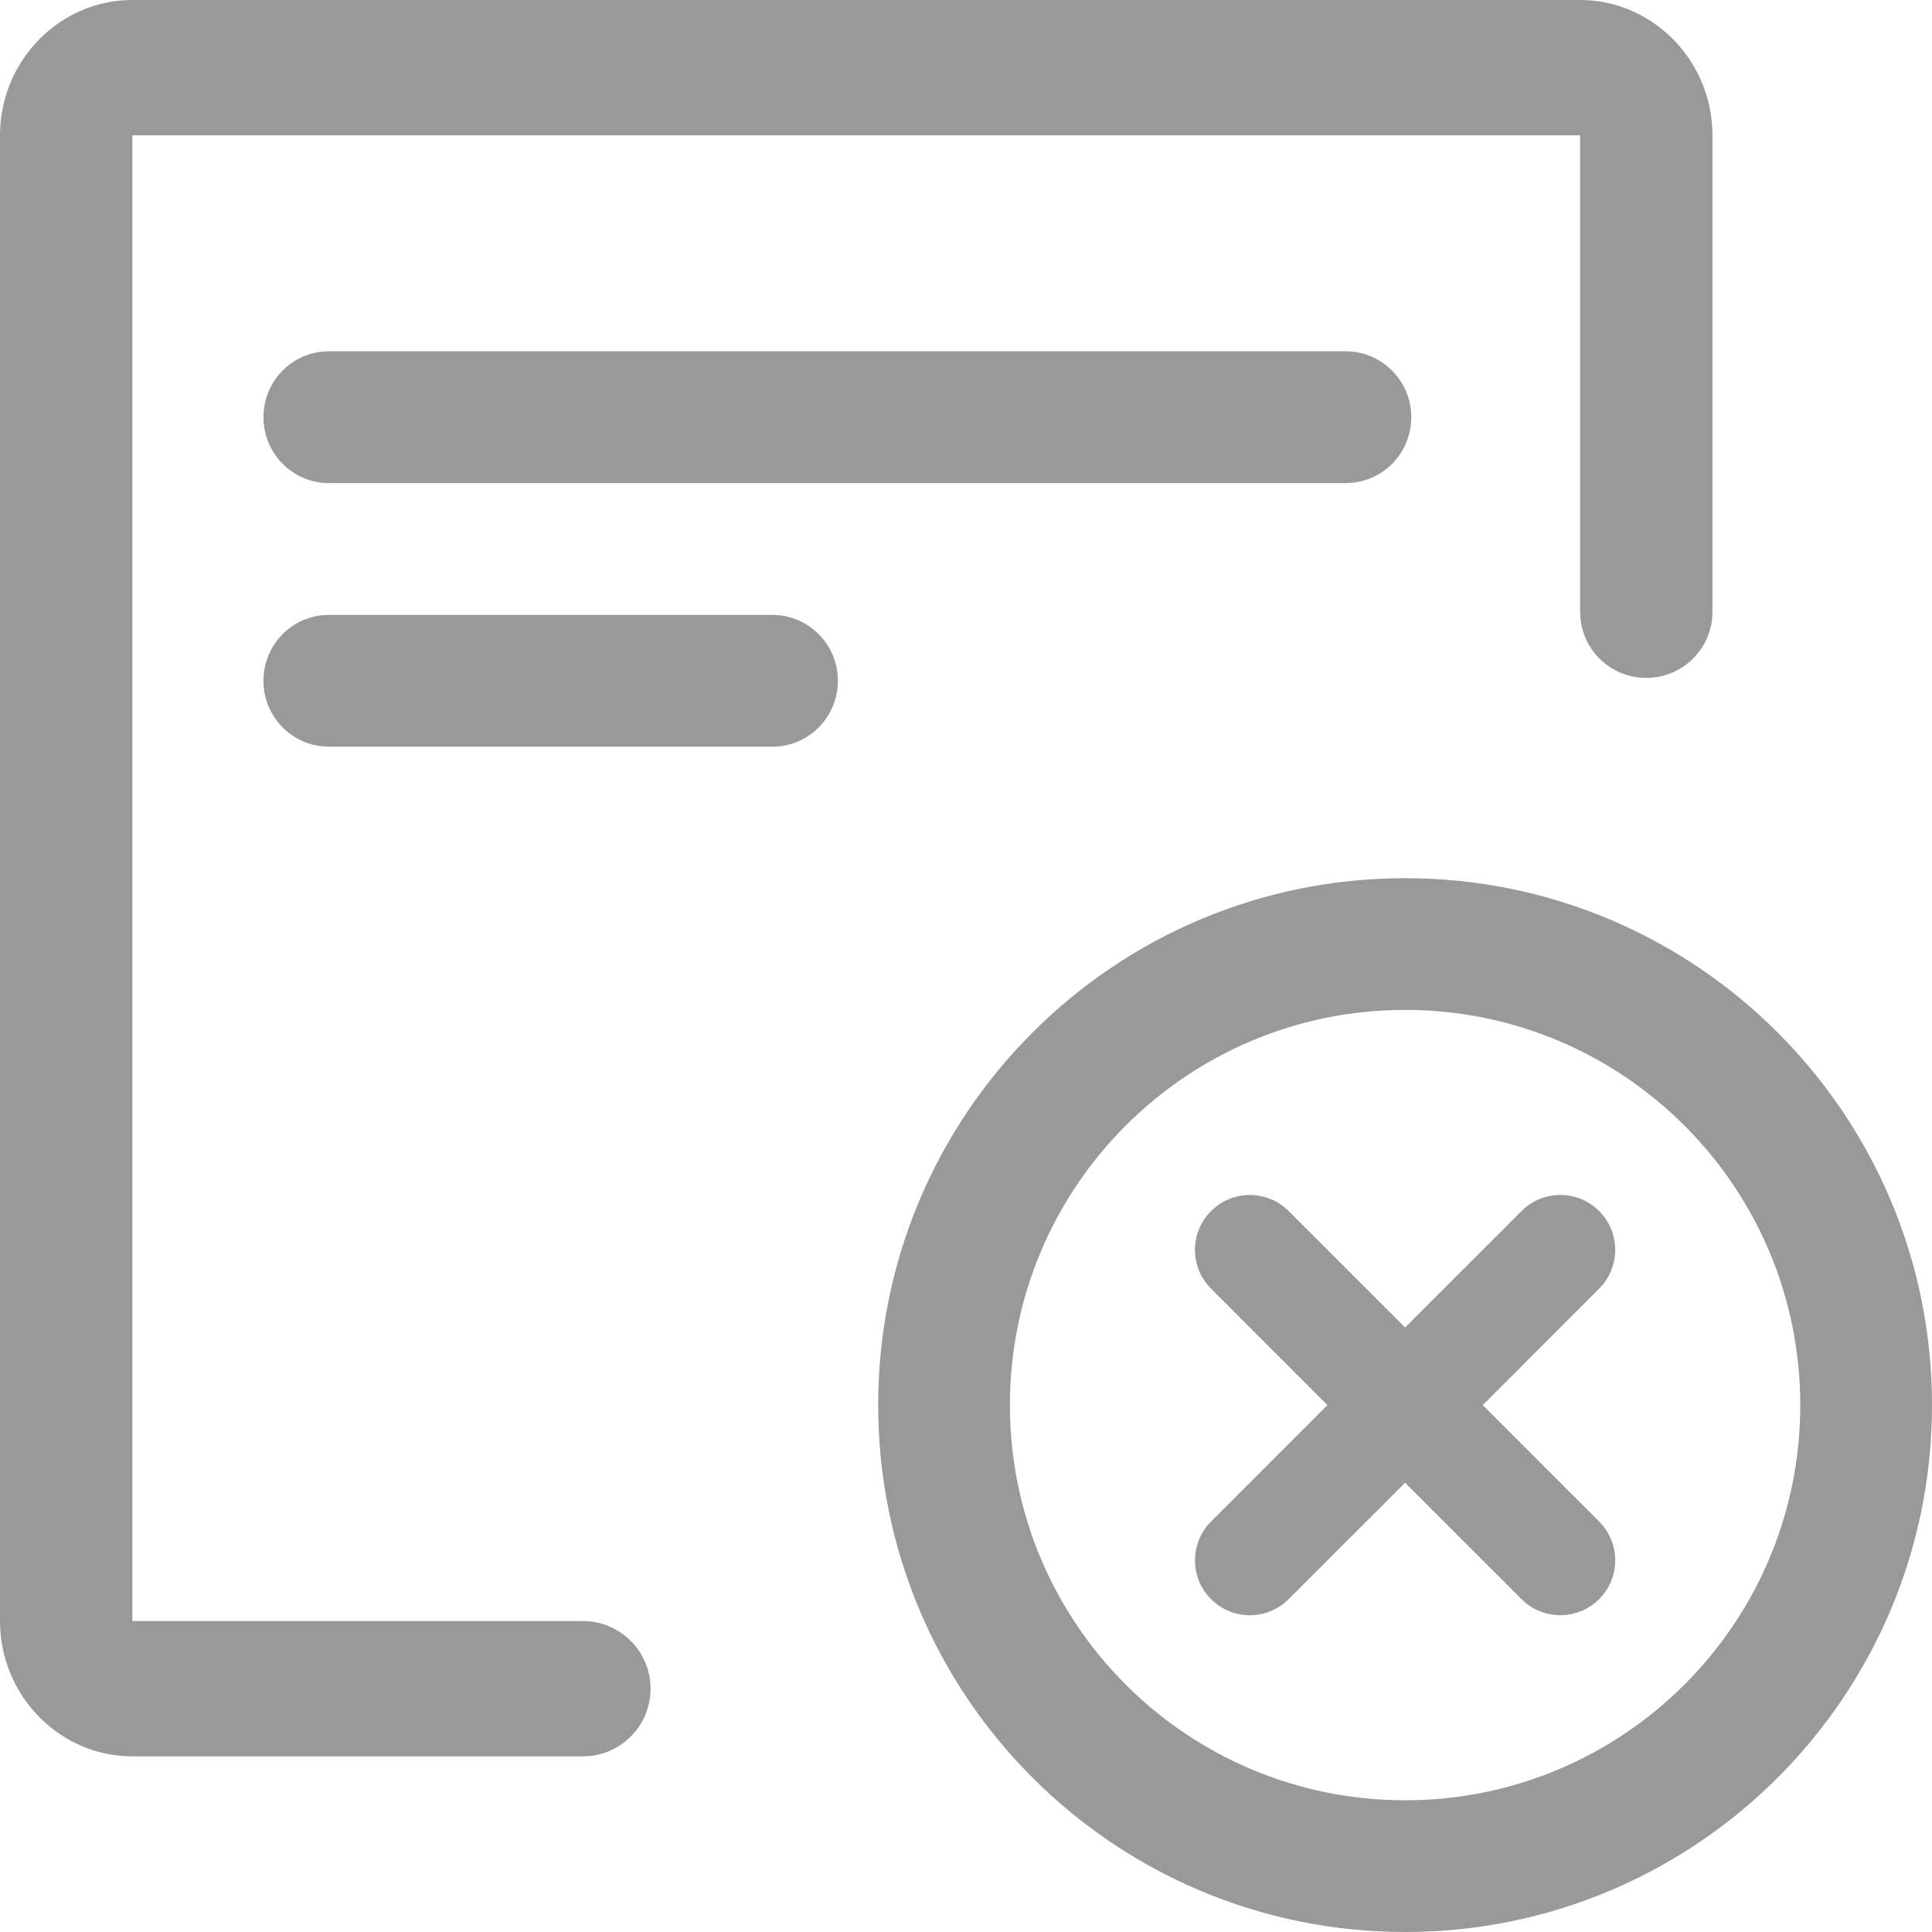 <?xml version="1.0" encoding="UTF-8"?>
<svg width="44px" height="44px" viewBox="0 0 44 44" version="1.1" xmlns="http://www.w3.org/2000/svg" xmlns:xlink="http://www.w3.org/1999/xlink">
    <!-- Generator: Sketch 63.1 (92452) - https://sketch.com -->
    <title>机构信息-监管端-许可证信息-5注销收回</title>
    <desc>Created with Sketch.</desc>
    <g id="页面-1" stroke="none" stroke-width="1" fill="none" fill-rule="evenodd">
        <g id="机构信息-监管端-许可证信息" transform="translate(-1524, -706)" fill="#999999" fill-rule="nonzero">
            <path d="M1556,726 C1562.627,726 1568,731.373 1568,738 C1568,744.627 1562.627,750 1556,750 C1549.373,750 1544,744.627 1544,738 C1544,731.373 1549.373,726 1556,726 Z M1556,729 C1551.029,729 1547,733.029 1547,738 C1547,742.971 1551.029,747 1556,747 C1560.971,747 1565,742.971 1565,738 C1565,733.029 1560.971,729 1556,729 Z M1559.986,706 C1561.584,706 1562.903,707.29 1562.995,708.902 L1563,709.082 L1563,719.932 C1563,720.765 1562.325,721.439 1561.493,721.439 C1560.707,721.439 1560.061,720.838 1559.992,720.069 L1559.986,719.932 L1559.986,709.087 L1559.981,709.082 L1527.019,709.082 L1527.014,709.087 L1527.014,742.913 L1527.019,742.918 L1537.275,742.918 C1538.126,742.918 1538.816,743.608 1538.816,744.459 C1538.816,745.263 1538.201,745.923 1537.415,745.994 L1537.275,746 L1527.014,746 C1525.416,746 1524.097,744.71 1524.005,743.098 L1524,742.918 L1524,709.082 C1524,707.447 1525.261,706.099 1526.838,706.005 L1527.014,706 L1559.986,706 Z M1553.253,733.495 L1553.348,733.581 L1556,736.232 L1558.652,733.581 C1559.14,733.092 1559.931,733.092 1560.419,733.581 C1560.877,734.038 1560.906,734.762 1560.505,735.253 L1560.419,735.348 L1557.768,738 L1560.419,740.652 C1560.908,741.14 1560.908,741.931 1560.419,742.419 C1559.962,742.877 1559.238,742.906 1558.747,742.505 L1558.652,742.419 L1556,739.768 L1553.348,742.419 C1552.86,742.908 1552.069,742.908 1551.581,742.419 C1551.123,741.962 1551.094,741.238 1551.495,740.747 L1551.581,740.652 L1554.232,738 L1551.581,735.348 C1551.092,734.86 1551.092,734.069 1551.581,733.581 C1552.038,733.123 1552.762,733.094 1553.253,733.495 Z M1541.59,720.004 C1542.415,720.004 1543.082,720.674 1543.082,721.504 C1543.082,722.286 1542.491,722.926 1541.734,722.999 L1541.59,723.005 L1531.492,723.005 C1530.667,723.005 1530,722.335 1530,721.504 C1530,720.723 1530.591,720.083 1531.348,720.01 L1531.492,720.004 L1541.59,720.004 Z M1554.644,714 C1555.469,714 1556.141,714.671 1556.141,715.501 C1556.141,716.282 1555.55,716.922 1554.793,716.995 L1554.649,717.002 L1531.492,717.002 C1530.667,717.002 1530,716.331 1530,715.501 C1530,714.72 1530.591,714.079 1531.348,714.007 L1531.492,714 L1554.644,714 Z" id="机构信息-监管端-许可证信息-5注销收回"></path>
        </g>
    </g>
</svg>